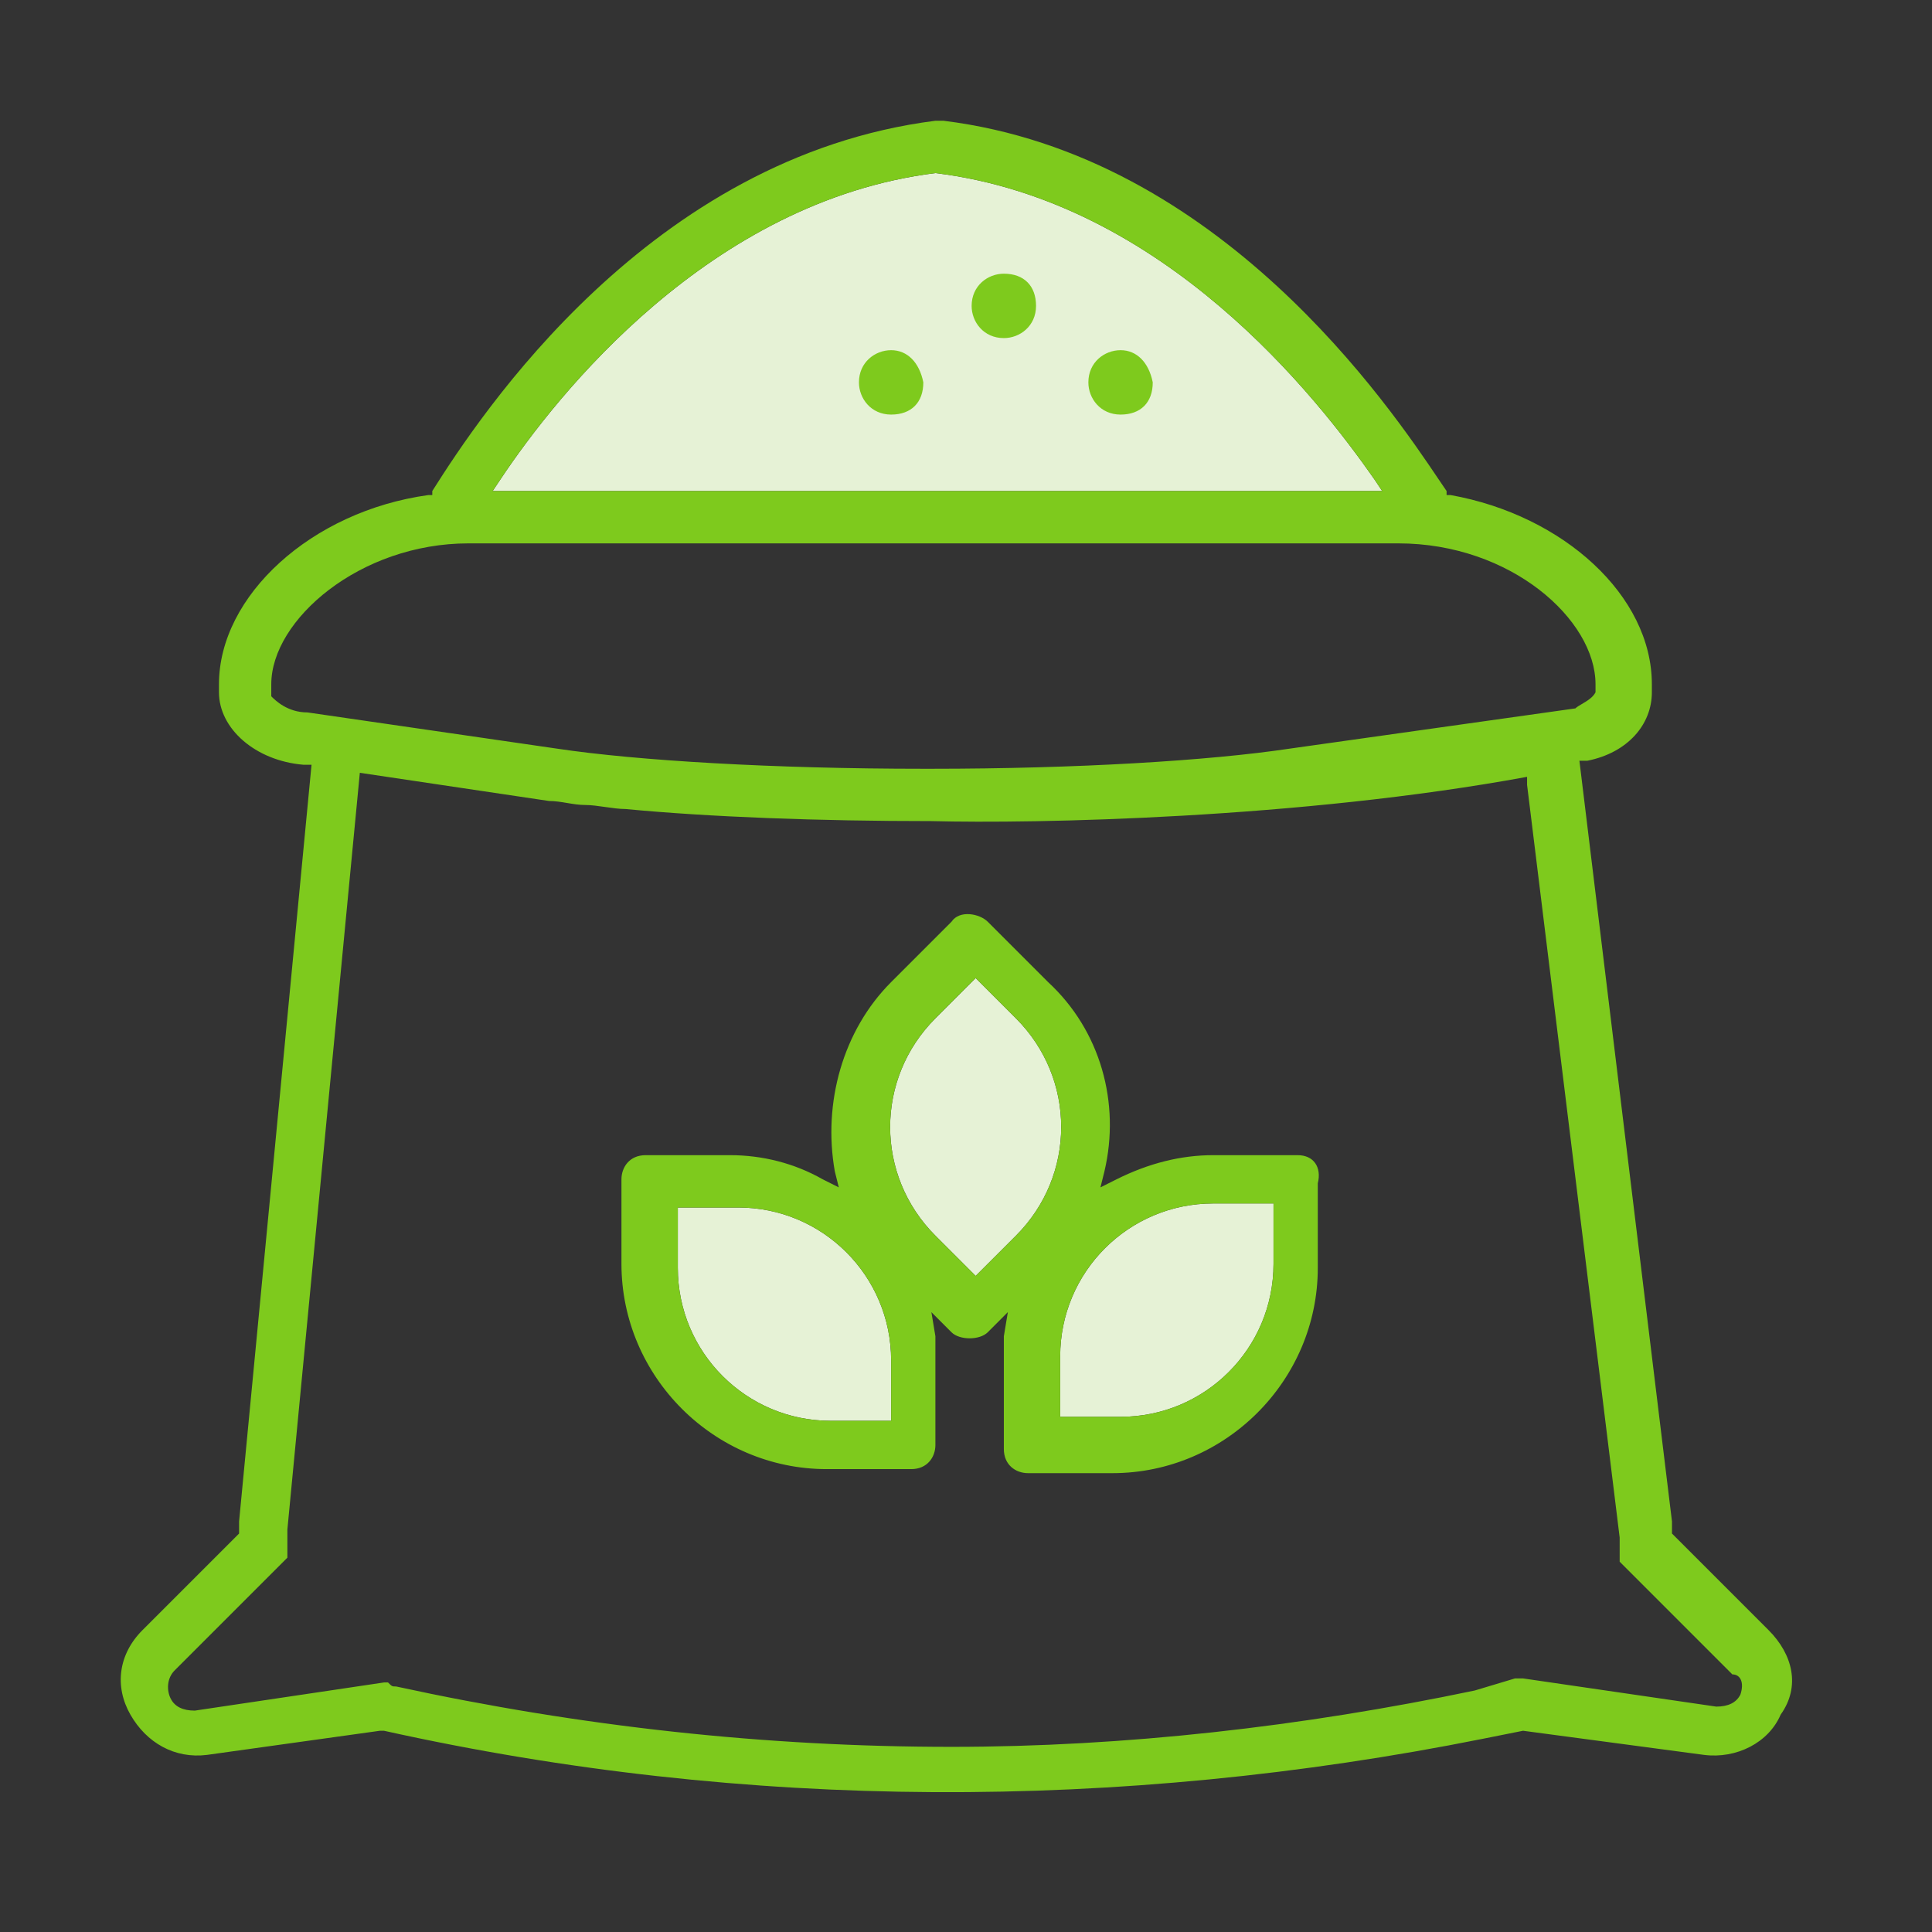<svg width="80" height="80" viewBox="0 0 80 80" fill="none" xmlns="http://www.w3.org/2000/svg">
<rect x="0" y="0" width="80" height="80" fill="#333333" stroke="none"/>
<path fill-rule="evenodd" clip-rule="evenodd" d="M36.9 58.833H34.4C30.9 58.833 28.067 56 28.067 52.5V50H30.567C34.067 50 36.9 52.833 36.9 56.333V58.833ZM42.067 51.167L40.4 52.833L38.734 51.167C36.234 48.667 36.234 44.667 38.734 42.167L40.4 40.5L42.067 42.167C44.567 44.667 44.567 48.667 42.067 51.167ZM52.734 52.333C52.734 55.833 49.9 58.667 46.4 58.667H43.9V56.167C43.9 52.667 46.734 49.833 50.234 49.833H52.734V52.333Z" fill="#E6F2D6"/>
<path fill-rule="evenodd" clip-rule="evenodd" d="M38.734 7.167C29.4 8.333 23.067 16.333 20.734 19.833L20.4 20.333H57.234L56.9 19.833C54.567 16.5 48.234 8.333 38.734 7.167Z" fill="#E6F2D6"/>
<path fill-rule="evenodd" clip-rule="evenodd" d="M50.233 47.833H53.733C54.4 47.833 54.733 48.333 54.567 49V52.5C54.567 57.167 50.733 61 46.067 61H42.567C42.067 61 41.567 60.667 41.567 60V56.5V55.333L41.733 54.333L40.9 55.167C40.567 55.5 39.733 55.5 39.4 55.167L38.567 54.333L38.733 55.333V56.333V59.833C38.733 60.333 38.4 60.833 37.733 60.833H34.233C29.567 60.833 25.733 57 25.733 52.333V48.833C25.733 48.333 26.067 47.833 26.733 47.833H30.233C31.567 47.833 32.9 48.167 34.067 48.833L34.733 49.167L34.567 48.5C34.067 45.667 34.9 42.667 36.9 40.667L39.4 38.167C39.733 37.667 40.567 37.833 40.9 38.167L43.4 40.667C45.567 42.667 46.4 45.667 45.733 48.5L45.567 49.167L46.233 48.833C47.567 48.167 48.9 47.833 50.233 47.833ZM36.9 58.833H34.4C30.9 58.833 28.067 56 28.067 52.5V50H30.567C34.067 50 36.9 52.833 36.9 56.333V58.833ZM42.067 51.167L40.4 52.833L38.733 51.167C36.233 48.667 36.233 44.667 38.733 42.167L40.4 40.5L42.067 42.167C44.567 44.667 44.567 48.667 42.067 51.167ZM52.733 52.333C52.733 55.833 49.9 58.667 46.4 58.667H43.9V56.167C43.9 52.667 46.733 49.833 50.233 49.833H52.733V52.333Z" fill="#7ECA1D"/>
<path fill-rule="evenodd" clip-rule="evenodd" d="M69.233 63.5L73.233 67.5C74.233 68.5 74.567 69.833 73.733 71C73.233 72.167 71.9 72.833 70.567 72.667L63.067 71.667L61.4 72C46.4 75 30.9 75 15.9 71.667H15.733L8.567 72.667C7.233 72.833 6.067 72.167 5.4 71C4.733 69.833 4.9 68.5 5.9 67.5L9.9 63.5V63.333V63L12.9 31.667H12.567C10.567 31.5 9.067 30.167 9.067 28.667V28.333C9.067 24.667 12.9 21.167 17.733 20.5H17.9V20.333C19.9 17.167 26.9 6.5 38.733 5H38.9H39.067C50.53 6.413 57.555 16.852 59.583 19.866C59.708 20.051 59.813 20.208 59.9 20.333V20.5H60.067C64.733 21.333 68.4 24.667 68.4 28.333V28.667C68.4 30 67.4 31.167 65.733 31.5H65.4L69.233 63V63.333V63.5ZM38.733 7.167C29.4 8.333 23.067 16.333 20.733 19.833L20.4 20.333H57.233L56.9 19.833C54.567 16.5 48.233 8.333 38.733 7.167ZM11.233 28.833C11.4 29 11.9 29.5 12.733 29.5L23.067 31C26.4 31.5 32.067 31.833 38.233 31.833H38.567C44.567 31.833 50.067 31.5 53.4 31L65.233 29.333C65.292 29.275 65.391 29.216 65.503 29.151C65.71 29.029 65.959 28.883 66.067 28.667V28.333C66.067 25.667 62.567 22.5 57.9 22.5H19.4C14.9 22.5 11.233 25.667 11.233 28.333V28.667V28.833ZM41.567 11.333C40.9 11.333 40.233 11.833 40.233 12.667C40.233 13.333 40.733 14 41.567 14C42.233 14 42.9 13.5 42.9 12.667C42.9 11.833 42.4 11.333 41.567 11.333ZM46.4 14.5C45.733 14.5 45.067 15 45.067 15.833C45.067 16.5 45.567 17.167 46.4 17.167C47.233 17.167 47.733 16.667 47.733 15.833C47.567 15 47.067 14.5 46.4 14.5ZM35.567 15.833C35.567 15 36.233 14.5 36.9 14.5C37.567 14.5 38.067 15 38.233 15.833C38.233 16.667 37.733 17.167 36.9 17.167C36.067 17.167 35.567 16.5 35.567 15.833ZM72.067 70.167C71.9 70.5 71.567 70.667 71.067 70.667L63.067 69.5H62.9H62.733L61.067 70C53.9 71.5 46.567 72.333 39.4 72.333C31.733 72.333 24.067 71.5 16.4 69.833C16.233 69.833 16.233 69.833 16.067 69.667H15.9L8.067 70.833C7.567 70.833 7.233 70.667 7.067 70.333C6.9 70 6.9 69.5 7.233 69.167L11.9 64.5V63.833V63.333L14.9 32L22.733 33.167C22.983 33.167 23.233 33.208 23.483 33.25C23.733 33.292 23.983 33.333 24.233 33.333C24.483 33.333 24.775 33.375 25.067 33.417C25.358 33.458 25.65 33.5 25.9 33.5C29.4 33.833 33.9 34 38.567 34C42.867 34.111 53.82 33.9 63.233 32.167V32.5L67.067 63.667V64V64.667L71.733 69.333C72.067 69.333 72.233 69.667 72.067 70.167Z" fill="#7ECA1D"/>
</svg>
